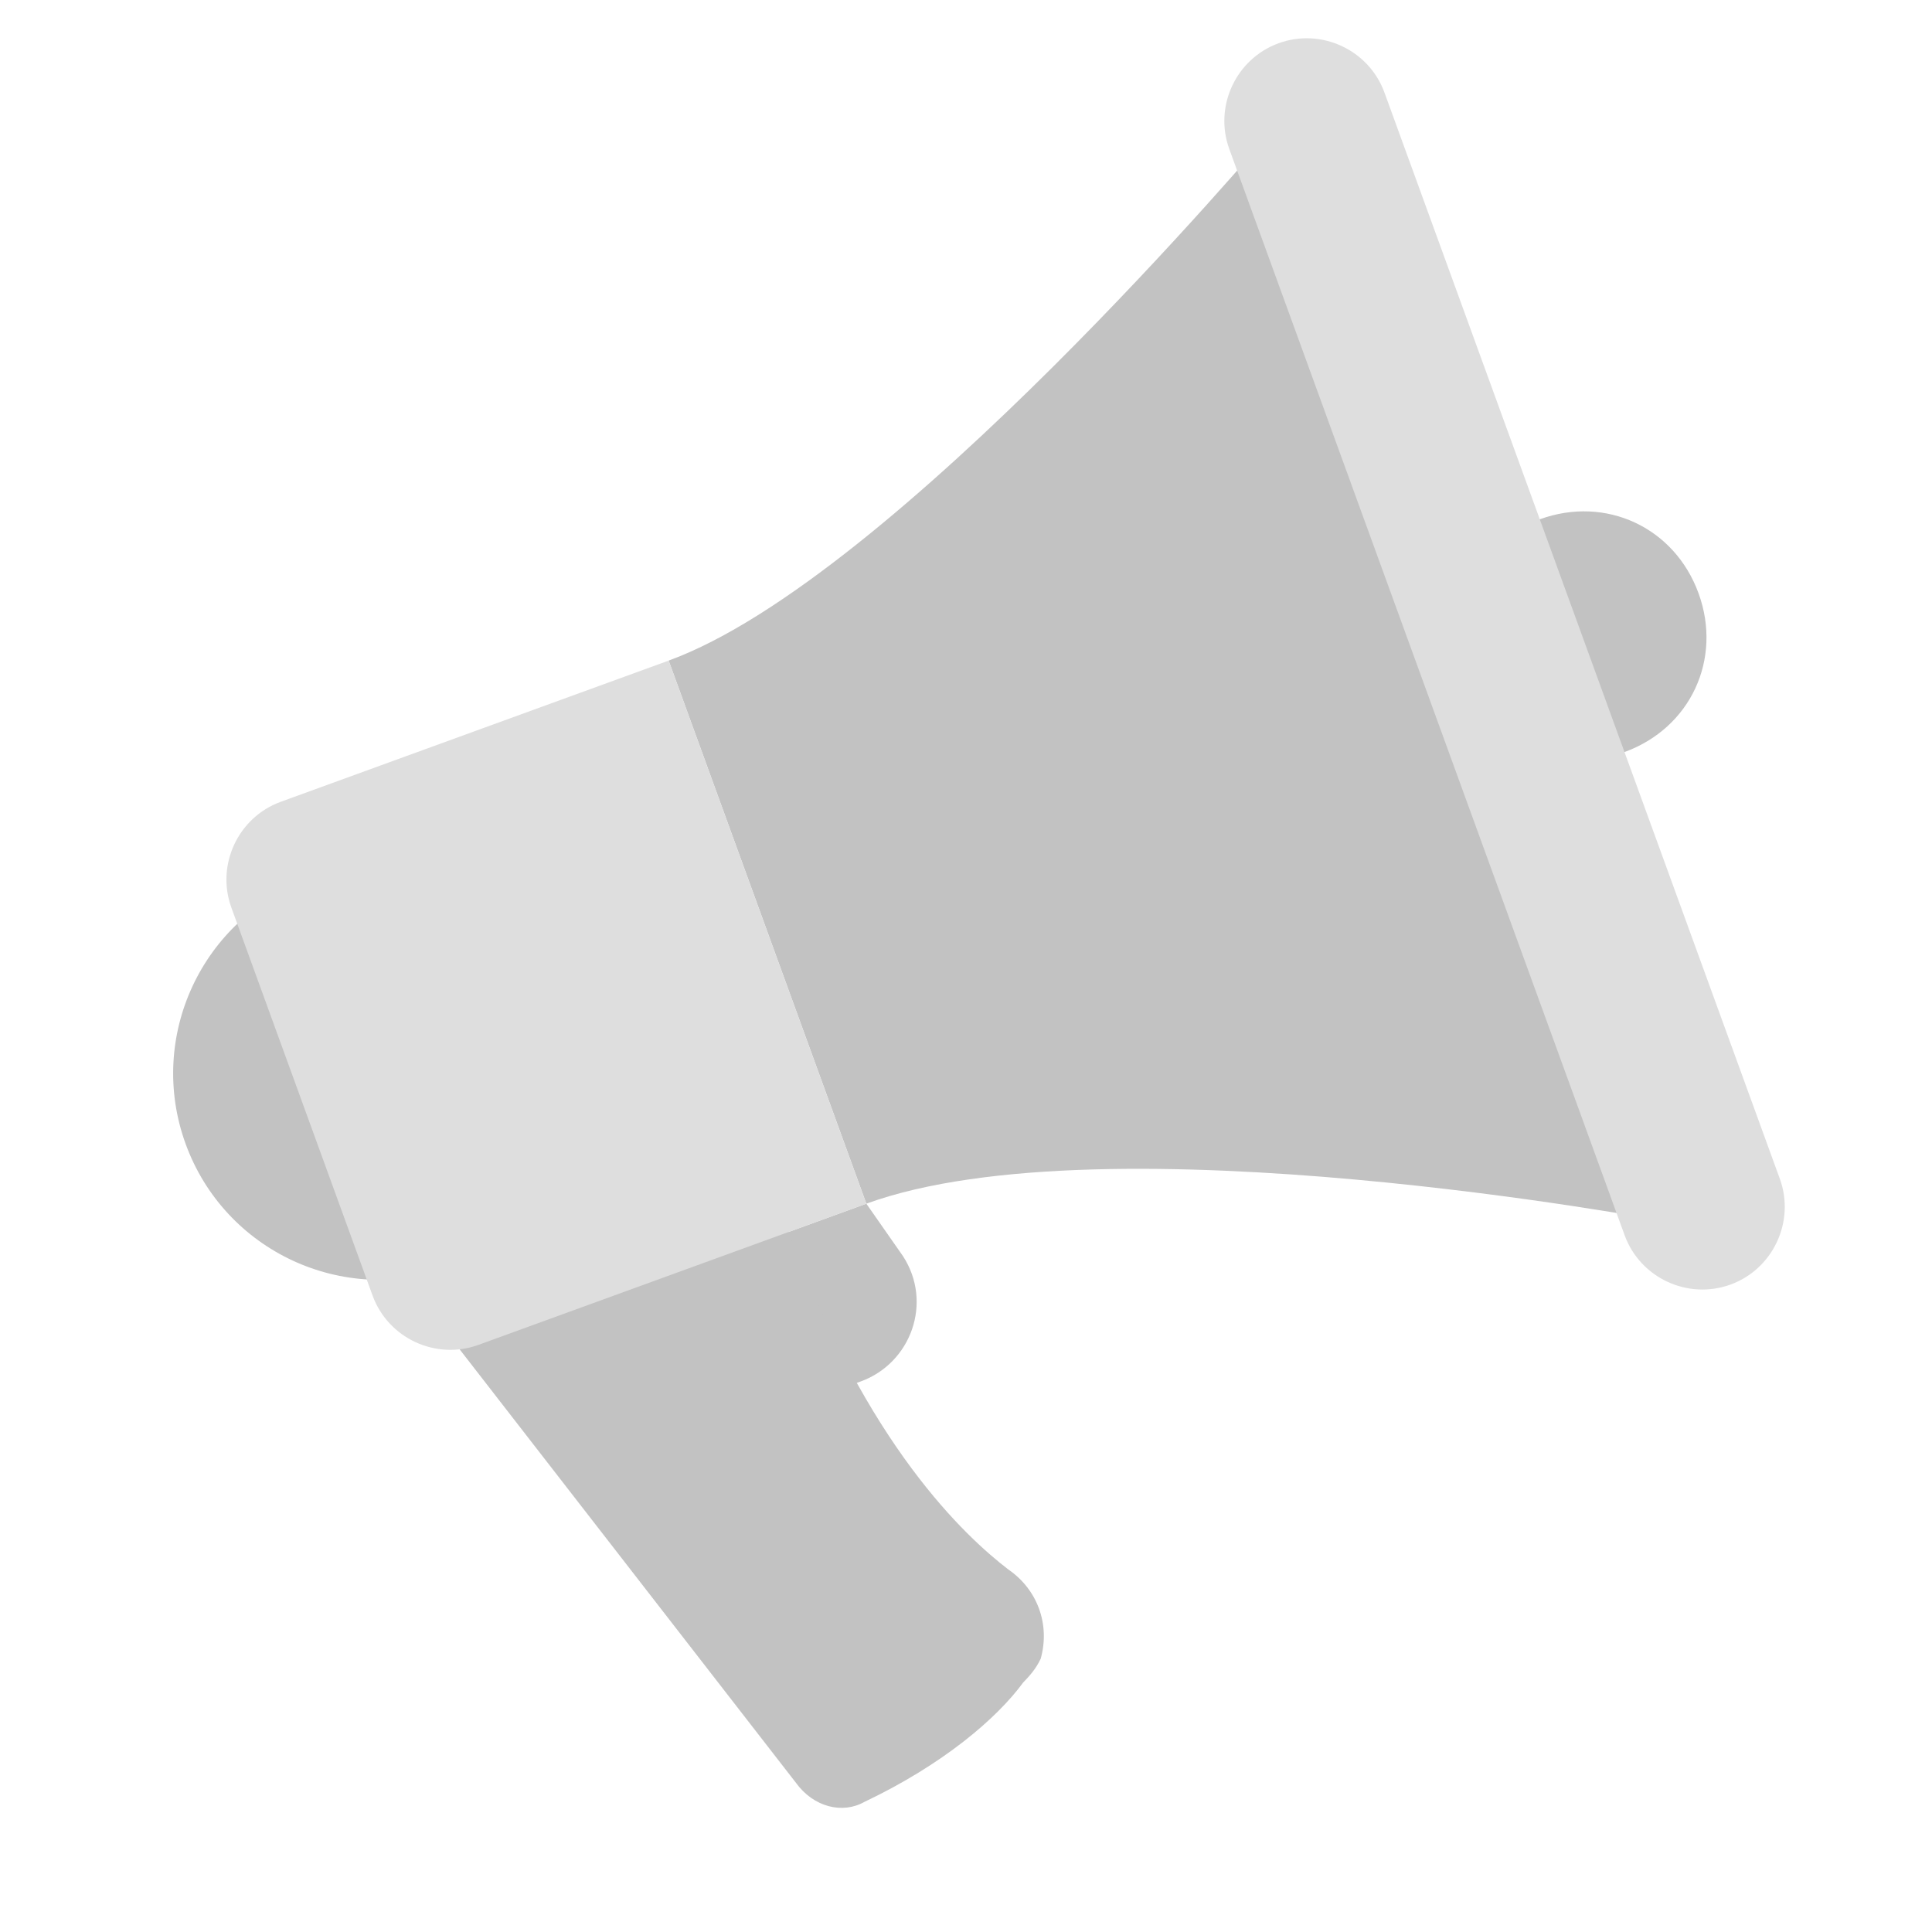 <svg width="96" height="96" viewBox="0 0 96 96" fill="none" xmlns="http://www.w3.org/2000/svg">
<g clip-path="url(#clip0_5102_26366)">
<path d="M42.77 68.643L38.144 70.326L35.337 62.616L43.048 59.81L44.871 62.42C46.361 64.716 45.276 67.731 42.77 68.643ZM82.655 60.674C82.655 60.674 54.999 55.46 43.048 59.81L33.225 32.824C44.406 28.754 63.011 6.702 63.011 6.702L82.655 60.674Z" fill="#C2C2C2"/>
<path d="M22.371 62.973C27.694 61.036 30.439 55.15 28.501 49.827C26.564 44.504 20.678 41.76 15.355 43.697C10.032 45.635 7.288 51.52 9.225 56.843C11.163 62.166 17.048 64.91 22.371 62.973Z" fill="#C2C2C2"/>
<path d="M76.513 25.803L70.73 27.908L74.939 39.473L80.722 37.368C83.999 36.176 85.593 32.758 84.4 29.481C83.207 26.204 79.79 24.61 76.513 25.803ZM50.837 83.609C49.523 85.397 46.86 87.676 42.953 89.535C41.866 90.149 40.429 89.799 39.553 88.59L21.459 65.269C21.459 65.269 34.072 47.144 39.194 61.215C43.053 71.817 47.979 76.355 50.1 77.984C51.555 78.982 52.186 80.717 51.713 82.417C51.468 82.943 51.153 83.276 50.837 83.609Z" fill="#C2C2C2"/>
<path d="M23.772 66.827L43.047 59.811L33.225 32.825L13.949 39.841C11.829 40.613 10.726 42.979 11.497 45.099L18.513 64.375C19.285 66.496 21.651 67.599 23.772 66.827Z" fill="#DEDEDE"/>
<path d="M85.986 63.83C83.865 64.602 81.499 63.499 80.727 61.378L61.083 7.406C60.311 5.286 61.414 2.919 63.535 2.148C65.655 1.376 68.022 2.479 68.793 4.6L88.438 58.572C89.209 60.692 88.106 63.059 85.986 63.83Z" fill="#DEDEDE"/>
</g>
<defs>
<clipPath id="clip0_5102_26366">
<rect width="96" height="96" rx="12" fill="white"/>
</clipPath>
</defs>
</svg>
